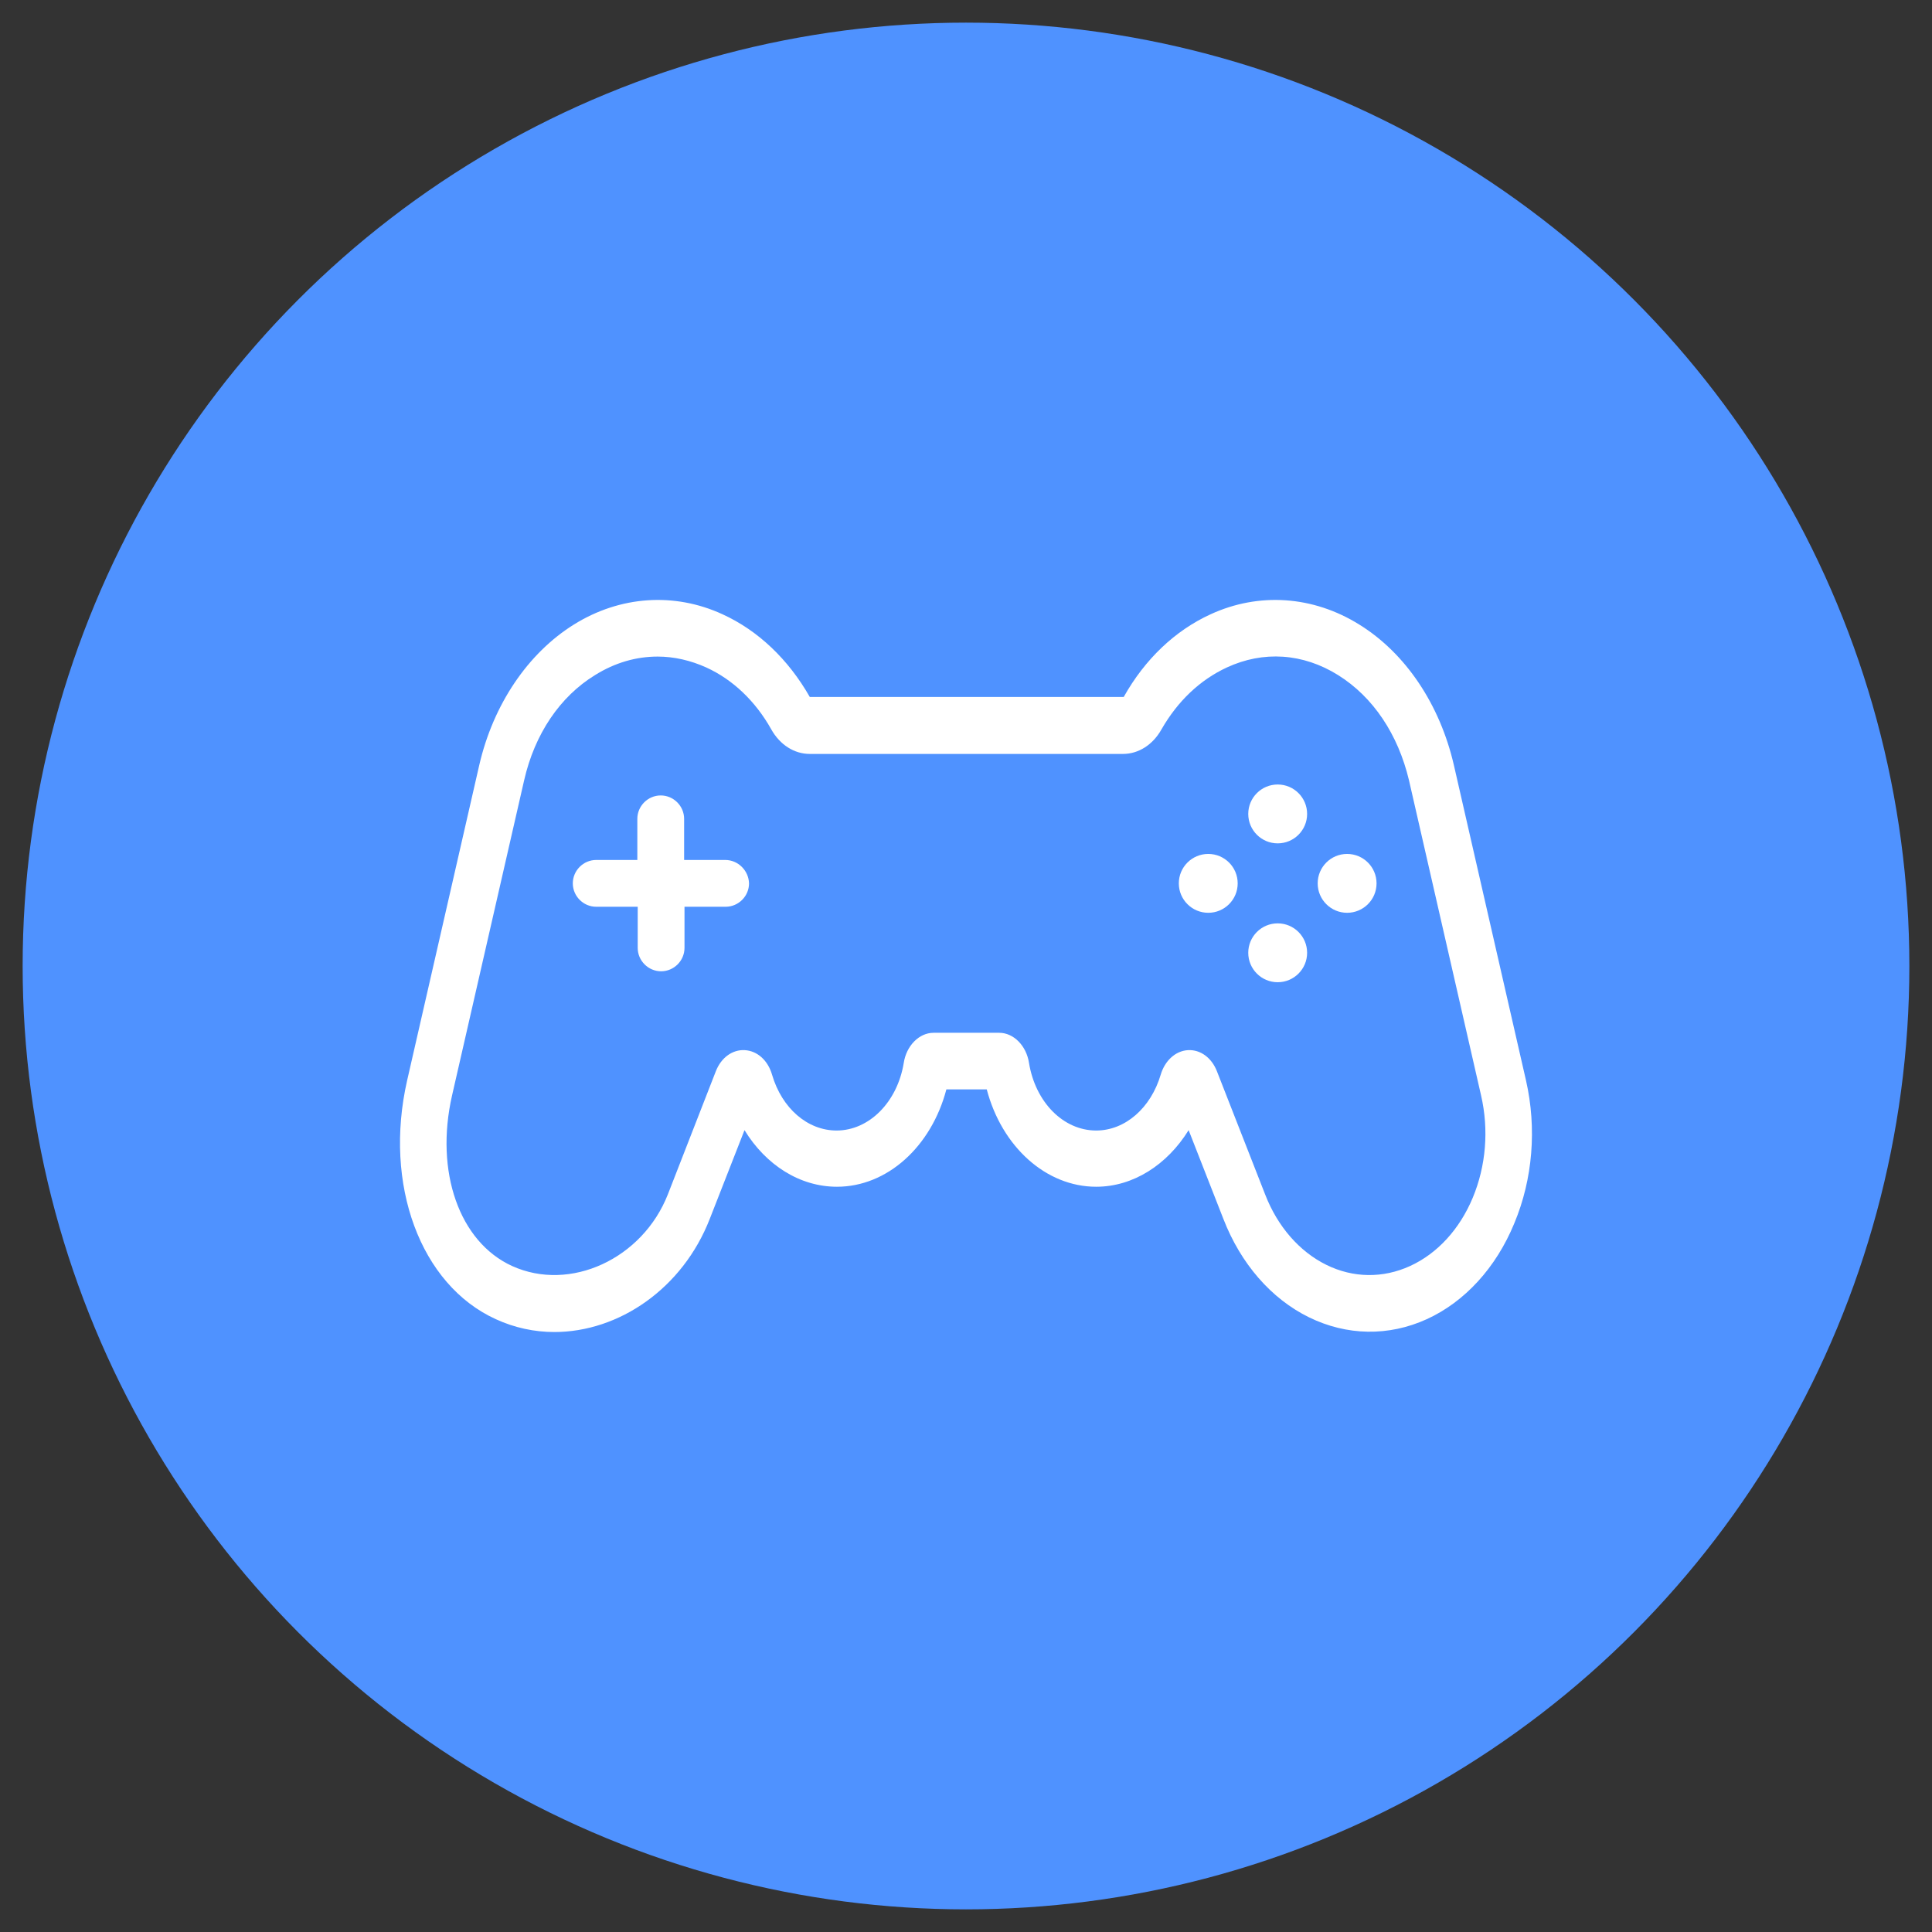 <?xml version="1.0"?>
<svg id="katman_1" style="enable-background:new 0 0 512 512;" version="1.1" viewBox="0 0 512 512" xml:space="preserve" xmlns="http://www.w3.org/2000/svg" xmlns:xlink="http://www.w3.org/1999/xlink">
	<rect x="0" y="0" width="512" height="512" fill="#333333" stroke="none"/>
	<style type="text/css">
	.st0{fill:#4F92FF;}
	.st2{fill:#FFFFFF;}
</style>
	<g>
		<circle class="st0" cx="256" cy="256" r="250" />
	</g>
	<g>
		<path class="st2" d="M404.4,286.3l-19.1-83.5c-3.7-16.1-12.8-29.7-25.1-37.3c-12.2-7.6-26.6-8.6-39.4-2.7   c-9.4,4.3-17.4,11.9-23,21.9c0,0,0,0-0.1,0h-83c-0.1,0-0.1,0-0.1,0c0,0,0,0,0,0c-5.7-10-13.7-17.6-23.1-21.9   c-12.8-5.9-27.2-4.9-39.4,2.7c-12.2,7.6-21.4,21.2-25.1,37.3l-19.1,83.5c-6.3,27.6,3.5,54.2,23.5,63.3c5,2.3,10.3,3.4,15.5,3.4   c17.1,0,34-11.5,41.2-30l9.2-23.5c5.7,9.3,14.7,15,24.5,15c13.3,0,25-10.6,29-25.8h10.7c4,15.2,15.7,25.8,29,25.8   c9.8,0,18.8-5.8,24.5-15l9.2,23.5c4.6,11.9,12.7,21.2,22.7,26.1c10,4.9,21.1,5.1,31.2,0.5c10.1-4.6,18.4-13.7,23.2-25.4   C406.2,312.5,407.3,299,404.4,286.3z M390.3,317.4c-3.5,8.4-9.4,14.8-16.6,18.1c-7.2,3.3-15.1,3.2-22.2-0.3   c-7.1-3.5-12.9-10.1-16.2-18.6l-12.8-32.7c-1.4-3.6-4.4-5.8-7.7-5.6c-3.3,0.2-6.1,2.8-7.2,6.5c-2.6,8.8-9.4,14.8-17.1,14.8   c-8.7,0-16.1-7.5-17.8-17.9c-0.7-4.6-4.1-8-7.9-8h-17.4c-3.8,0-7.2,3.4-7.9,8c-1.7,10.4-9.2,17.9-17.8,17.9   c-7.7,0-14.5-5.9-17.1-14.8c-1.1-3.8-3.9-6.3-7.2-6.5c-3.3-0.2-6.3,2-7.7,5.6L177,316.5c-6.7,17.1-25.9,26-41.3,19   c-14-6.4-20.5-25-15.9-45.2l19.1-83.5c2.8-12.3,9.5-22.2,18.8-27.9c5.3-3.3,10.9-4.9,16.6-4.9c4.3,0,8.7,1,12.9,2.9   c7,3.2,13,8.9,17.2,16.4c2.3,4.1,6.1,6.5,10.2,6.5h83c4.1,0,7.9-2.4,10.2-6.5c4.3-7.5,10.2-13.1,17.3-16.4c9.7-4.5,20.2-3.8,29.5,2   c9.3,5.8,15.9,15.7,18.8,27.9l19.1,83.5C394.6,299.4,393.8,309,390.3,317.4z" />
		<circle class="st2" cx="338.6" cy="215.7" r="7.8" />
		<circle class="st2" cx="338.6" cy="252.5" r="7.8" />
		<circle class="st2" cx="320.2" cy="234.1" r="7.8" />
		<circle class="st2" cx="357" cy="234.1" r="7.8" />
		<path class="st2" d="M192.2,227.9h-10.9V217c0-3.4-2.8-6.2-6.2-6.2c-3.4,0-6.2,2.8-6.2,6.2v10.9H158c-3.4,0-6.2,2.8-6.2,6.2   c0,3.4,2.8,6.2,6.2,6.2H169v10.9c0,3.4,2.8,6.2,6.2,6.2c3.4,0,6.2-2.8,6.2-6.2v-10.9h10.9c3.4,0,6.2-2.8,6.2-6.2   C198.4,230.7,195.6,227.9,192.2,227.9z" />
	</g>
</svg>